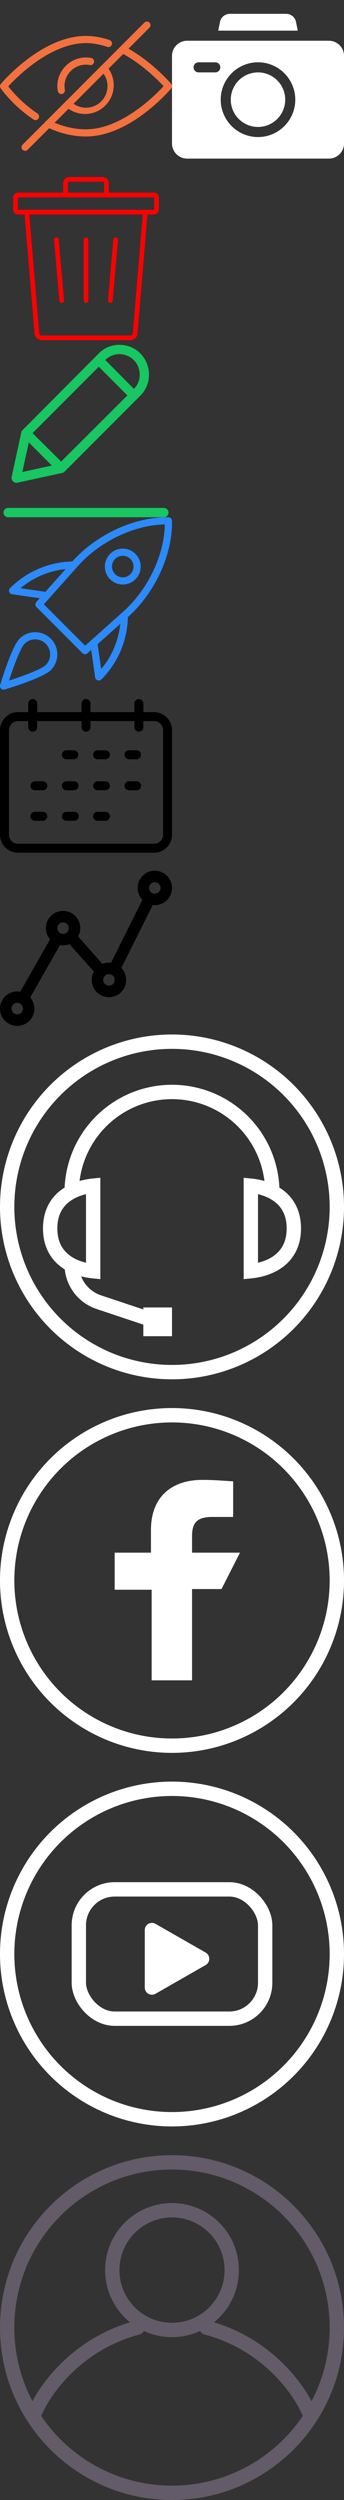 <svg width="24" height="174" fill="none" xmlns="http://www.w3.org/2000/svg"><rect width="100%" height="100%" fill="#333333" stroke="none"/><path d="M5.93 45.533a.251.251 0 01-.177-.073L2.54 42.247a.25.25 0 01-.01-.344l2.408-2.698c1.684-1.97 4.425-3.244 6.816-3.203a.25.25 0 01.244.244c.055 2.392-1.234 5.132-3.208 6.819L6.096 45.47a.248.248 0 01-.166.063zM3.06 42.06l2.88 2.88 2.521-2.251c1.803-1.541 3-3.997 3.038-6.188-2.19.037-4.646 1.234-6.184 3.033L3.06 42.06z" fill="#2C8AF9"/><path d="M6.888 47.363a.232.232 0 01-.071-.011c-.09-.03-.164-.099-.177-.193l-.343-2.393a.25.25 0 01.495-.072l.268 1.87a5.837 5.837 0 001.363-3.729.25.25 0 01.5 0 6.332 6.332 0 01-1.841 4.447.281.281 0 01-.194.081zM3.27 41.706c-.011 0-.023 0-.035-.003L.84 41.36a.25.25 0 01-.14-.425 6.346 6.346 0 014.464-1.858.25.25 0 010 .5c-1.36 0-2.695.492-3.732 1.363l1.873.269a.25.25 0 01-.036.497zm5.296-1.023c-.32 0-.64-.122-.884-.365a1.252 1.252 0 010-1.768 1.251 1.251 0 011.768 0c.487.487.487 1.28 0 1.768a1.246 1.246 0 01-.884.365zm0-1.999a.748.748 0 00-.53 1.28.752.752 0 001.06 0 .752.752 0 000-1.061.751.751 0 00-.53-.219zm.707 1.457h.005-.005zM.25 48a.25.25 0 01-.24-.322c.083-.273.817-2.69 1.352-3.225a1.547 1.547 0 012.186 0 1.547 1.547 0 010 2.185c-.535.535-2.952 1.27-3.226 1.352A.275.275 0 01.25 48zm2.205-3.5c-.268 0-.535.102-.74.306-.288.289-.768 1.58-1.085 2.564.984-.317 2.275-.797 2.564-1.086a1.047 1.047 0 00-.739-1.784z" fill="#2C8AF9"/><path d="M1.135 33.6H1.2l3.13-.681a.308.308 0 00.162-.081l5.303-5.303c.387-.386.603-.912.6-1.46 0-.55-.215-1.08-.6-1.475a2.043 2.043 0 00-1.46-.6 1.994 1.994 0 00-1.459.616L1.59 29.92a.292.292 0 00-.098.146l-.68 3.13a.357.357 0 00.096.308c.06.06.142.096.227.097zm7.2-8.951a1.41 1.41 0 011.411 1.427c.006.37-.14.728-.405.989l-1.995-2.01c.263-.262.619-.408.99-.406zm-1.443.875l1.995 1.995-4.622 4.605-1.994-1.978 4.621-4.622zm-4.88 5.27L3.616 32.4l-2.06.454.454-2.06zm9.42 4.557H.568a.324.324 0 100 .649h10.864a.324.324 0 000-.649z" fill="#18C662"/><path d="M9.095 23.675H2.906a.499.499 0 01-.495-.454l-.707-8.443a.162.162 0 01.163-.175h8.269a.163.163 0 01.154.11c.007.02.01.043.008.065l-.707 8.443a.5.5 0 01-.496.454zm-7.053-8.748l.693 8.267a.173.173 0 00.171.157h6.189a.173.173 0 00.171-.157l.693-8.267H2.042z" fill="red"/><path d="M10.73 14.929H1.27a.352.352 0 01-.352-.352v-.817a.352.352 0 01.351-.352h9.462a.352.352 0 01.351.352v.817a.352.352 0 01-.351.352zm-9.46-1.196a.027.027 0 00-.028.027v.817a.03.03 0 00.008.02.027.027 0 00.02.008h9.46a.027.027 0 00.028-.028v-.817a.027.027 0 00-.027-.027H1.269z" fill="red"/><path d="M7.43 13.733H4.57a.162.162 0 01-.162-.163v-.821a.425.425 0 01.425-.425h2.333a.425.425 0 01.424.425v.821a.162.162 0 01-.162.163zm-2.697-.325h2.534v-.66a.1.1 0 00-.1-.1H4.834a.1.1 0 00-.1.1v.66zm2.964 7.678h-.014a.162.162 0 01-.148-.176l.372-4.237a.163.163 0 01.175-.15.163.163 0 01.142.114c.006.02.008.043.006.064l-.371 4.237a.162.162 0 01-.162.148zm-1.697 0a.162.162 0 01-.162-.162v-4.237a.162.162 0 01.324 0v4.237a.162.162 0 01-.162.162zm-1.696 0a.163.163 0 01-.162-.148l-.37-4.237a.162.162 0 11.322-.029l.372 4.238a.162.162 0 01-.162.176z" fill="red"/><path d="M7.414 4.586a.25.25 0 00-.353.353c.283.283.44.66.44 1.06A1.502 1.502 0 014.94 7.06a.25.25 0 00-.354.354 2.002 2.002 0 002.828-2.828zm-1.065-.552A2.004 2.004 0 006 4c-1.103 0-2 .897-2 2 0 .119.015.235.035.348a.25.25 0 00.492-.087A1.45 1.45 0 014.5 6c0-.827.673-1.5 1.5-1.5.09 0 .177.011.262.026a.25.25 0 10.087-.492z" fill="#F3713F"/><path d="M11.94 5.838c-.056-.067-1.409-1.645-3.274-2.612a.25.25 0 00-.23.445c1.437.744 2.585 1.905 2.978 2.329-.596.645-2.942 3-5.414 3-.84 0-1.685-.203-2.514-.603a.25.25 0 10-.217.45c.897.434 1.816.653 2.73.653 3.081 0 5.826-3.202 5.942-3.339a.25.25 0 000-.323zm-4.3-3.05A5.162 5.162 0 006 2.5C2.92 2.5.175 5.702.06 5.838a.25.25 0 00-.015.305c.035.05.861 1.223 2.294 2.174a.248.248 0 00.346-.07.25.25 0 00-.07-.346A9.143 9.143 0 01.573 6.013C1.15 5.388 3.51 3 6 3c.466 0 .964.088 1.481.261a.247.247 0 00.317-.157.25.25 0 00-.157-.316z" fill="#F3713F"/><path d="M10.426 1.573a.25.25 0 00-.353 0l-8.5 8.5a.25.25 0 00.353.354l8.5-8.5a.25.25 0 000-.354z" fill="#F3713F"/><g clip-path="url(#clip0)" fill="#000"><path d="M10.756 49.563h-.753v-.597a.314.314 0 00-.313-.313.314.314 0 00-.313.313v.597H6.314v-.597a.314.314 0 00-.312-.313.314.314 0 00-.313.313v.597H2.594v-.597a.314.314 0 00-.312-.313.314.314 0 00-.313.313v.597h-.722C.56 49.563 0 50.141 0 50.829v7.267c0 .691.556 1.25 1.247 1.25h9.506c.69 0 1.247-.559 1.247-1.246v-7.271a1.26 1.26 0 00-1.244-1.266zm.622 8.533a.624.624 0 01-.619.626H1.247a.622.622 0 01-.622-.622v-7.271c0-.347.278-.64.622-.64h.722v.452a.314.314 0 00.625 0v-.453H5.69v.453a.314.314 0 00.625 0v-.453h3.063v.453a.314.314 0 00.625 0v-.453h.754c.347 0 .622.297.622.641v7.267z"/><path d="M5.18 52.22h-.548a.314.314 0 00-.312.312c0 .172.14.313.312.313h.547a.314.314 0 000-.625zm2.175 0h-.547a.314.314 0 00-.312.312c0 .172.14.313.312.313h.547c.172 0 .313-.14.313-.313a.312.312 0 00-.313-.312zm2.195 0h-.548a.314.314 0 00-.312.312c0 .172.14.313.312.313h.547a.314.314 0 000-.625zm-4.37 2.157h-.548a.313.313 0 00-.312.312c0 .172.14.313.312.313h.547a.313.313 0 000-.625zm-2.192 0h-.55a.313.313 0 00-.312.312c0 .172.14.313.312.313h.547c.172 0 .313-.14.313-.313a.31.31 0 00-.31-.312zm4.367 0h-.547a.313.313 0 00-.312.312c0 .172.14.313.312.313h.547c.172 0 .313-.14.313-.313a.311.311 0 00-.313-.312zm2.195 0h-.548a.313.313 0 00-.312.312c0 .172.14.313.312.313h.547a.313.313 0 000-.625zm-4.37 2.125h-.548a.314.314 0 00-.312.313c0 .172.14.312.312.312h.547c.172 0 .313-.14.313-.312a.314.314 0 00-.313-.313zm-2.192 0h-.55a.314.314 0 00-.312.313c0 .172.14.312.312.312h.547c.172 0 .313-.14.313-.312a.31.31 0 00-.31-.313zm4.367 0h-.547a.314.314 0 00-.312.313c0 .172.14.312.312.312h.547c.172 0 .313-.14.313-.312a.312.312 0 00-.313-.313z"/></g><path d="M10.8 60.6a1.198 1.198 0 00-.862 2.03l-2.193 4.385A1.178 1.178 0 007.6 67c-.155 0-.308.03-.452.09l-1.702-1.914c.1-.176.153-.374.154-.576a1.2 1.2 0 10-2.4 0c.001.287.106.563.294.779l-2.08 3.643A1.2 1.2 0 102.4 70.2a1.19 1.19 0 00-.294-.778l2.08-3.644c.223.045.454.021.664-.068l1.702 1.915a1.185 1.185 0 00-.152.575 1.2 1.2 0 102.062-.83l2.193-4.385c.048.008.096.013.145.015a1.2 1.2 0 100-2.4zm-9.6 10a.4.4 0 110-.8.4.4 0 010 .8zM4.4 65a.4.4 0 110-.8.4.4 0 010 .8zm3.2 3.6a.4.4 0 110-.8.4.4 0 010 .8zm3.2-6.4a.4.4 0 110-.8.4.4 0 010 .8z" fill="#000"/><circle cx="12" cy="84" r="11.5" stroke="#fff"/><path d="M19 83a7 7 0 10-14 0m1.5 5.475c-.715-.071-1.399-.297-1.927-.69C3.942 87.319 3.5 86.593 3.5 85.5s.442-1.818 1.073-2.286c.528-.392 1.212-.618 1.927-.69v5.951z" stroke="#fff"/><path d="M20.5 85.5c0 1.092-.442 1.818-1.073 2.286-.528.392-1.212.618-1.927.69v-5.951c.715.071 1.399.297 1.927.69.631.467 1.073 1.193 1.073 2.285zM5 88v0c0 1.194.764 2.255 1.897 2.632L11 92" stroke="#fff"/><path stroke="#fff" d="M10.5 91.5h1v1h-1z"/><circle cx="12" cy="110" r="11.5" stroke="#fff"/><path d="M10.58 117v-6.355H8v-2.58h2.532v-1.577c0-2.341 1.482-3.488 3.584-3.488 1.004 0 1.864.096 2.15.096v2.484h-1.481c-1.147 0-1.386.526-1.386 1.338v1.147h3.345l-1.29 2.532h-2.055v6.355H10.58V117z" fill="#fff"/><circle cx="12" cy="136" r="11.5" stroke="#fff"/><path d="M10.6 138.333v-4l3.5 2-3.5 2z" fill="#fff" stroke="#fff" stroke-linejoin="round"/><rect x="5.5" y="131.5" width="13" height="9" rx="2.5" stroke="#fff"/><path d="M18 8.836a1.898 1.898 0 100-3.797 1.898 1.898 0 000 3.797zm2.773-6.703l-.122-.607a.705.705 0 00-.69-.565h-3.923a.705.705 0 00-.69.565l-.12.607h5.545z" fill="#fff"/><path d="M22.945 2.836h-9.89c-.582 0-1.055.473-1.055 1.055v6.093c0 .582.473 1.055 1.055 1.055h9.89c.582 0 1.055-.473 1.055-1.055V3.891c0-.582-.473-1.055-1.055-1.055zM15 5.039h-1.125a.352.352 0 110-.703H15a.352.352 0 110 .703zm3 4.5a2.605 2.605 0 01-2.602-2.601A2.605 2.605 0 0118 4.335a2.605 2.605 0 012.602 2.601A2.605 2.605 0 0118 9.54z" fill="#fff"/><path fill-rule="evenodd" clip-rule="evenodd" d="M21.122 168.15A10.99 10.99 0 0112 173a10.99 10.99 0 01-9.122-4.85c.577-1.429 2.75-4.582 6.85-5.667a.497.497 0 00.313-.246 4.65 4.65 0 001.959.43c.7 0 1.364-.154 1.96-.43.063.117.173.21.312.246 4.1 1.085 6.273 4.238 6.85 5.667zm.616-1.03c-.918-1.715-3.11-4.369-6.806-5.489a4.667 4.667 0 10-5.863 0c-3.697 1.12-5.889 3.774-6.807 5.489A10.95 10.95 0 011 162c0-6.075 4.925-11 11-11s11 4.925 11 11c0 1.849-.456 3.591-1.262 5.12zM24 162c0 6.627-5.373 12-12 12s-12-5.373-12-12 5.373-12 12-12 12 5.373 12 12zm-8.333-4a3.667 3.667 0 11-7.334 0 3.667 3.667 0 017.334 0z" fill="#635B67"/><defs><clipPath id="clip0"><path fill="#fff" transform="translate(0 48)" d="M0 0h12v12H0z"/></clipPath></defs></svg>